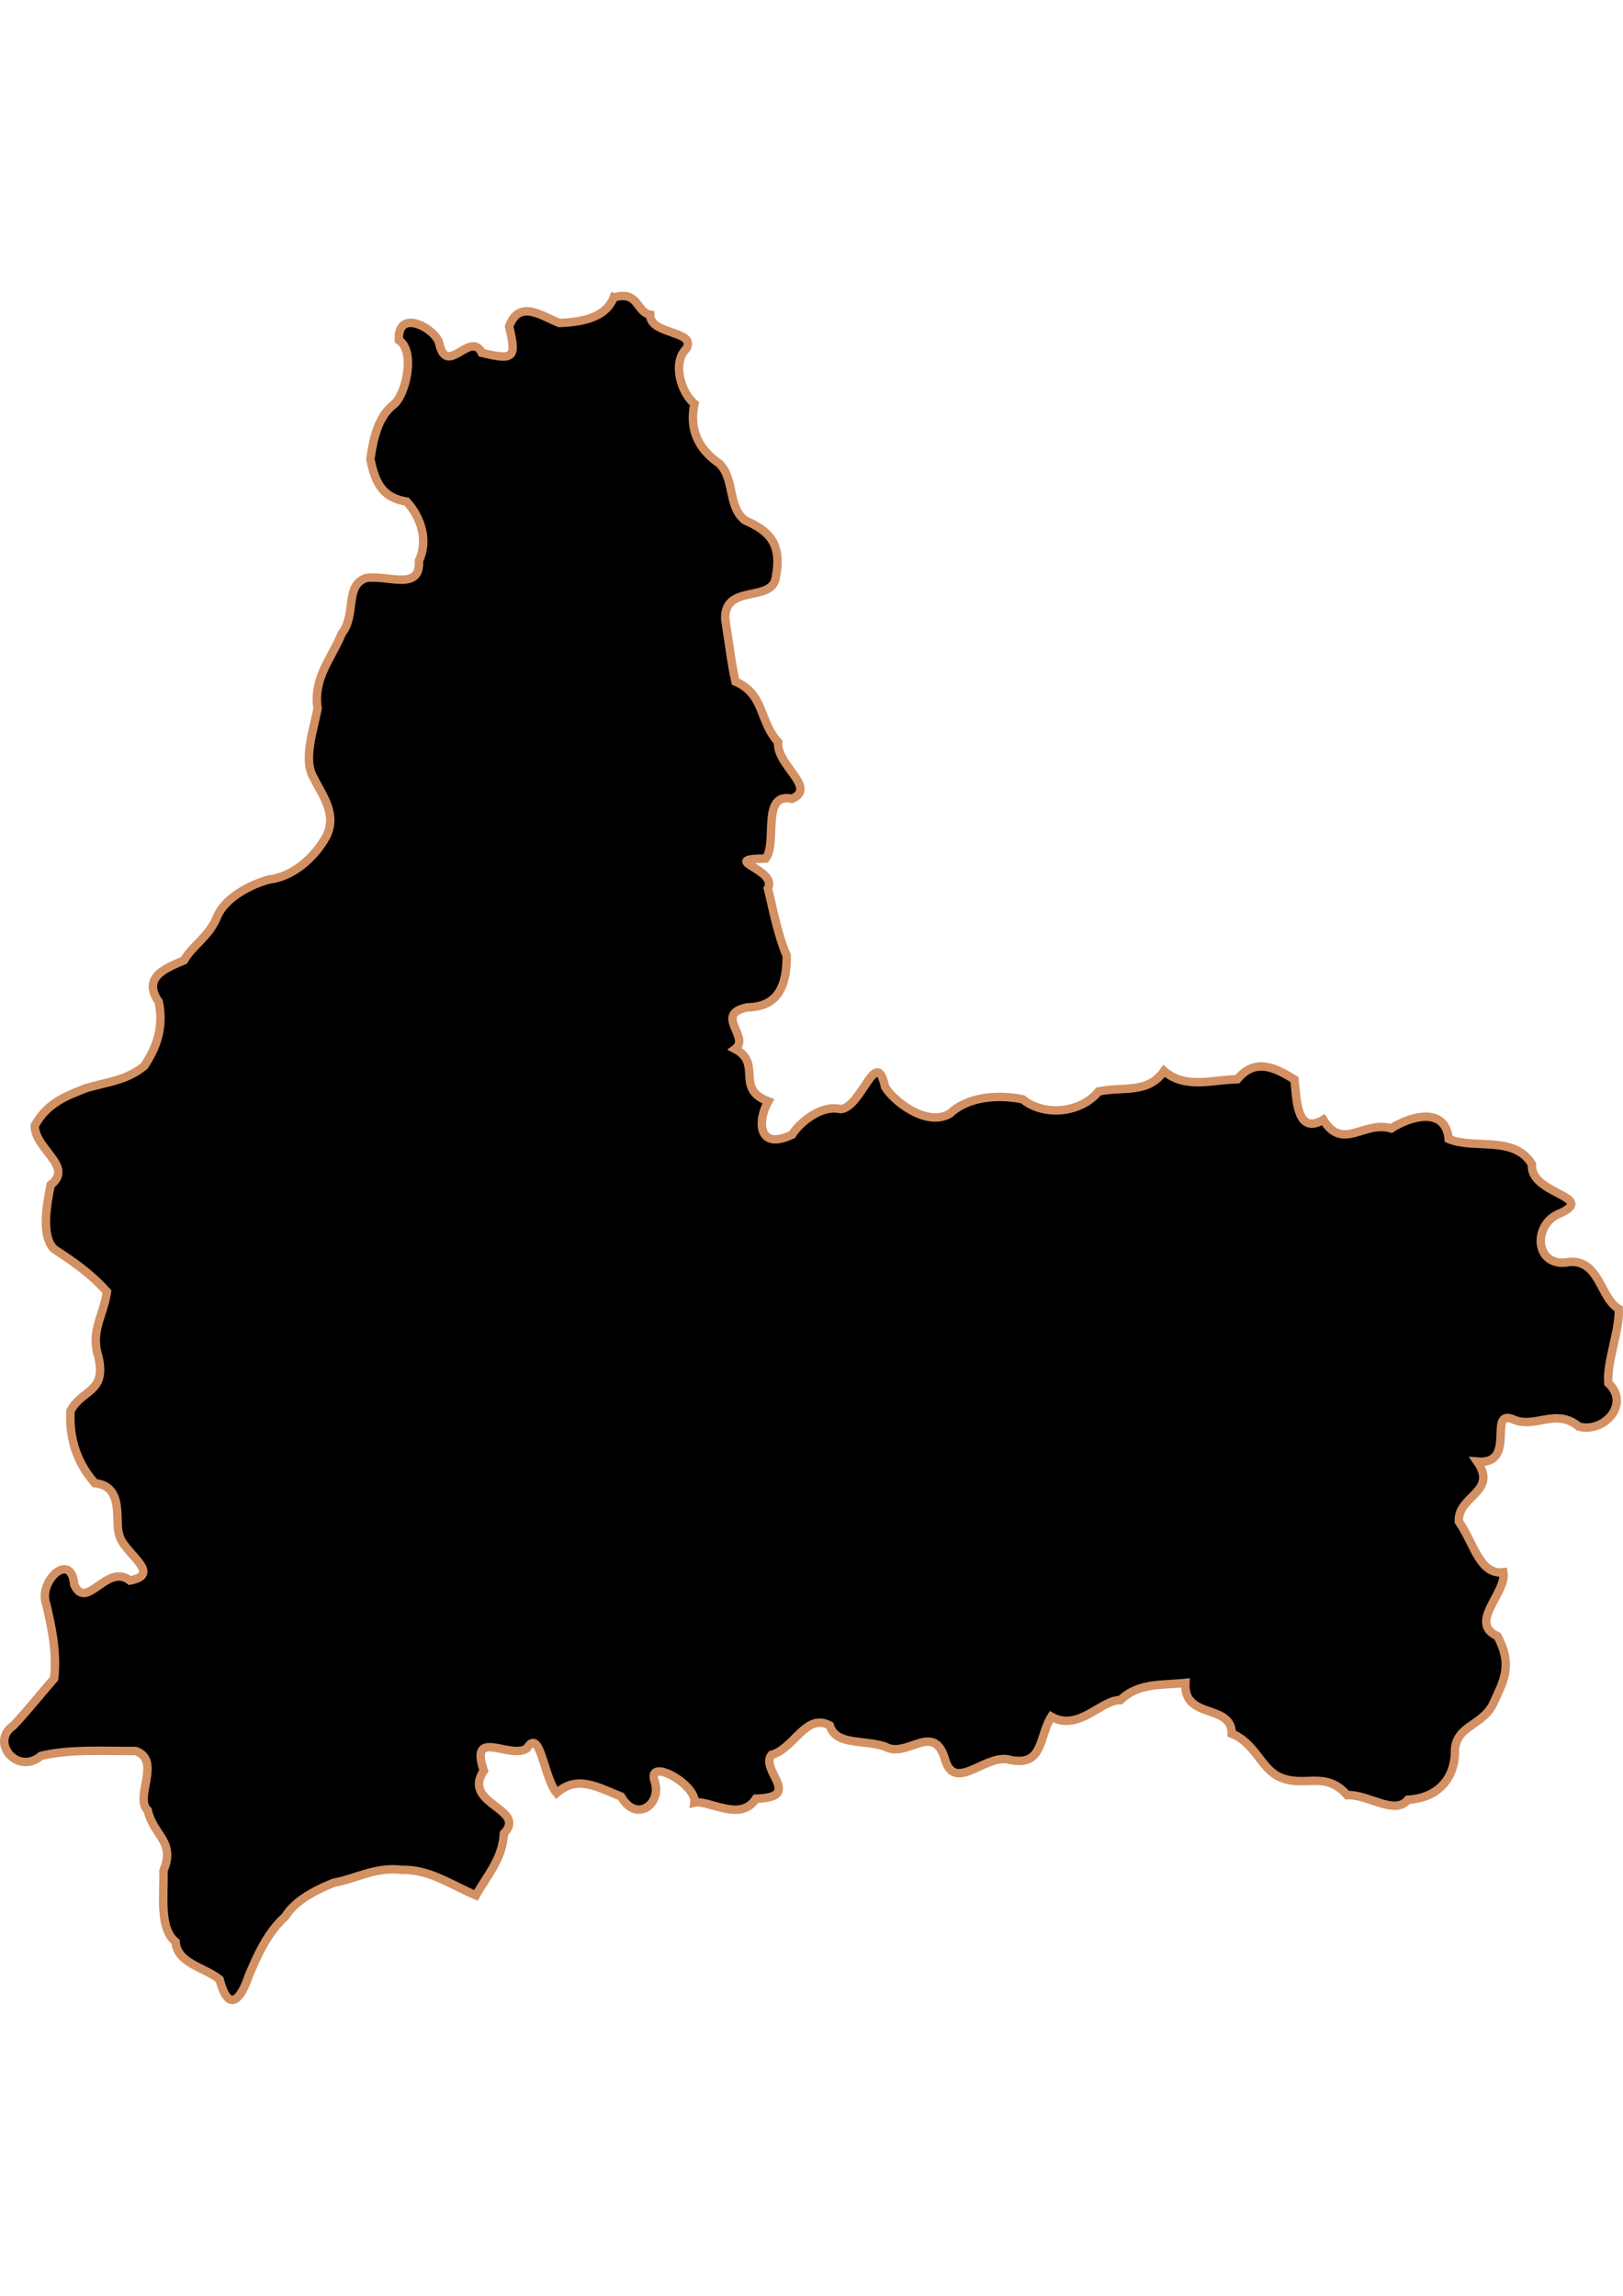 <?xml version="1.0" encoding="UTF-8" standalone="no"?>
<!-- Created with Inkscape (http://www.inkscape.org/) -->

<svg
   width="210mm"
   height="297mm"
   viewBox="0 0 210 297"
   version="1.1"
   id="svg1283"
   inkscape:version="1.1.2 (b8e25be833, 2022-02-05)"
   sodipodi:docname="vector.svg"
   xmlns:inkscape="http://www.inkscape.org/namespaces/inkscape"
   xmlns:sodipodi="http://sodipodi.sourceforge.net/DTD/sodipodi-0.dtd"
   xmlns="http://www.w3.org/2000/svg"
   xmlns:svg="http://www.w3.org/2000/svg">
  <sodipodi:namedview
     id="namedview1285"
     pagecolor="#ffffff"
     bordercolor="#666666"
     borderopacity="1.0"
     inkscape:pageshadow="2"
     inkscape:pageopacity="0.0"
     inkscape:pagecheckerboard="0"
     inkscape:document-units="mm"
     showgrid="false"
     inkscape:zoom="0.52347032"
     inkscape:cx="155.69173"
     inkscape:cy="305.65248"
     inkscape:window-width="1920"
     inkscape:window-height="1017"
     inkscape:window-x="-8"
     inkscape:window-y="-8"
     inkscape:window-maximized="1"
     inkscape:current-layer="layer1" />
  <defs
     id="defs1280" />
  <g
     inkscape:label="Capa 1"
     inkscape:groupmode="layer"
     id="layer1">
    <path
       d="m 79.405,38.488 c -0.953,2.402 -3.546,3.165 -7.041,3.292 -2.185,-0.831 -5.15,-3.15 -6.492,0.44 0.965,4.057 0.693,4.447 -3.527,3.425 -1.446,-2.934 -4.462,3.09 -5.478,-1.074 -0.221,-1.873 -5.448,-4.94 -5.259,-0.572 2.157,1.392 0.954,6.821 -0.546,8.231 -1.894,1.448 -2.649,3.751 -3.142,7.157 0.69,3.422 1.766,5.007 4.713,5.511 1.892,2.112 2.798,5.058 1.571,7.659 0.24,3.98 -4.022,1.781 -6.83,2.219 -2.825,0.939 -1.217,4.747 -3.142,7.157 -1.242,3.125 -3.75,5.756 -3.142,9.698 -0.5,2.814 -1.949,6.697 -0.478,9.033 0.976,2.087 3.124,4.625 1.571,7.608 -1.597,2.809 -4.333,5.149 -7.376,5.511 -2.328,0.608 -5.769,2.382 -6.73,4.848 -1.075,2.601 -3.104,3.586 -4.265,5.602 -2.427,1.033 -5.467,2.202 -3.268,5.379 0.69,3.416 -0.349,5.991 -1.878,8.288 -2.336,1.9 -4.654,2.025 -7.537,2.867 -2.478,1.007 -4.959,1.825 -6.627,4.835 -0.066,3.033 5.156,5.314 2.061,7.672 -0.523,2.539 -1.279,6.655 0.447,8.322 1.967,1.289 4.592,2.992 6.83,5.511 -0.438,3.099 -2.192,5.092 -1.093,8.453 1.011,4.647 -2.033,4.056 -3.62,6.936 -0.216,3.655 0.875,6.793 3.142,9.376 3.89,0.394 2.54,4.862 3.142,6.635 0.477,2.388 5.789,5.107 1.407,5.962 -2.978,-2.332 -5.638,4.043 -7.212,0.523 -0.382,-4.453 -4.739,-0.419 -3.62,2.541 0.63,2.741 1.41,6.009 1.024,9.606 -1.743,1.996 -3.12,3.777 -5.259,6.084 -3.131,2.091 0.482,6.525 3.562,3.926 3.796,-0.907 8.074,-0.597 12.215,-0.634 3.458,1.138 -0.198,6.082 1.571,7.659 0.786,3.374 3.641,4.004 2.049,7.83 0.103,3.135 -0.599,7.453 1.571,9.205 0.203,2.805 3.651,3.238 5.692,4.864 1.156,4.459 2.773,2.589 3.801,-0.548 0.978,-2.279 2.308,-5.463 4.713,-7.609 1.189,-1.957 3.723,-3.34 6.283,-4.366 2.53,-0.387 5.468,-2.128 8.824,-1.646 3.494,-0.125 6.461,1.996 9.548,3.292 1.6,-2.82 3.421,-4.711 3.62,-8.002 3.104,-3.231 -5.557,-3.766 -2.595,-8.131 -1.955,-5.67 3.495,-1.352 5.579,-2.899 1.716,-2.816 2.178,3.851 3.846,5.79 2.682,-2.422 5.448,-0.672 8.329,0.454 2.043,3.572 5.424,0.829 4.306,-2.101 -0.876,-2.983 5.504,0.551 5.191,2.892 1.801,-0.413 5.98,2.596 7.952,-0.509 6.223,-0.16 0.44,-3.715 2.019,-5.675 2.951,-0.787 4.437,-5.496 7.54,-3.793 0.773,2.605 4.275,1.787 7.144,2.72 2.782,1.622 6.166,-3.183 7.697,1.424 1.175,4.649 4.982,-0.232 8.128,0.221 4.722,1.193 4.011,-2.789 5.689,-5.511 3.558,1.986 6.402,-2.178 8.947,-2.147 2.339,-2.275 5.445,-1.901 8.401,-2.219 -0.258,4.834 5.992,2.599 6.003,6.569 2.934,1.137 3.791,4.417 6.018,5.527 3.268,1.621 6.019,-0.912 8.929,2.433 2.622,-0.183 6.139,2.695 7.858,0.582 3.362,-0.171 5.816,-2.189 6.071,-5.797 -0.221,-3.841 3.431,-3.571 4.939,-6.593 1.313,-2.896 2.626,-4.949 0.562,-8.772 -3.832,-1.728 1.228,-5.608 0.771,-8.26 -3.094,0.354 -3.768,-3.689 -5.765,-6.571 -0.18,-3.345 5.123,-3.798 2.383,-7.746 5.285,0.463 1.183,-6.984 4.713,-5.44 2.754,1.214 5.486,-1.564 8.43,0.91 3.285,0.876 6.713,-2.954 3.816,-5.627 -0.223,-2.79 1.495,-6.843 1.345,-9.598 -2.438,-1.461 -2.452,-6.295 -6.331,-6.084 -4.546,0.972 -5.008,-4.935 -1.161,-6.32 4.59,-2.189 -4.065,-2.414 -3.734,-6.312 -2.293,-3.762 -7.38,-1.882 -10.766,-3.257 -0.437,-4.296 -5.007,-2.953 -7.442,-1.372 -3.591,-1.063 -6.251,2.993 -8.797,-1.125 -3.464,2.068 -3.452,-2.742 -3.718,-5.201 -2.381,-1.461 -5.017,-2.921 -7.409,-0.033 -3.185,0.033 -6.69,1.33 -9.473,-1.074 -2.107,2.993 -5.167,1.975 -8.47,2.643 -2.316,2.846 -7.104,3.257 -9.821,1.017 -3.066,-0.634 -7.033,-0.402 -9.41,1.851 -3.048,1.804 -7.373,-1.694 -8.401,-3.464 -1.143,-5.397 -2.985,2.641 -5.737,2.892 -2.671,-0.652 -5.496,1.984 -6.283,3.292 -4.488,2.146 -4.509,-1.853 -3.084,-4.305 -4.383,-1.651 -0.69,-4.887 -4.292,-6.767 2.049,-1.527 -2.845,-4.483 1.571,-5.39 4.006,-0.041 5.123,-2.805 5.103,-6.687 -1.234,-2.828 -2.006,-7.111 -2.439,-8.701 1.371,-2.477 -6.651,-3.786 -0.287,-3.865 1.586,-1.986 -0.672,-8.638 3.429,-7.73 3.304,-1.454 -2.101,-4.349 -1.807,-7.333 -2.448,-2.606 -1.74,-6.214 -5.521,-7.823 -0.524,-2.23 -0.877,-5.312 -1.323,-8.023 -0.225,-4.709 6.012,-2.129 6.533,-5.429 0.853,-4.392 -0.813,-6.021 -3.982,-7.415 -2.293,-1.793 -1.265,-5.322 -3.326,-7.351 -2.06,-1.41 -4.062,-3.77 -3.21,-7.73 -1.712,-1.378 -2.953,-5.305 -1.024,-7.157 1.262,-2.369 -4.738,-1.701 -4.713,-4.366 -1.836,-0.339 -1.473,-3.196 -4.713,-2.219 z"
       style="fill:#000000;fill-opacity:1;stroke:#d39062;stroke-width:1.093;stroke-miterlimit:4;stroke-dasharray:none;stroke-opacity:1"
       id="Lago_Verde" />
  </g>
</svg>
